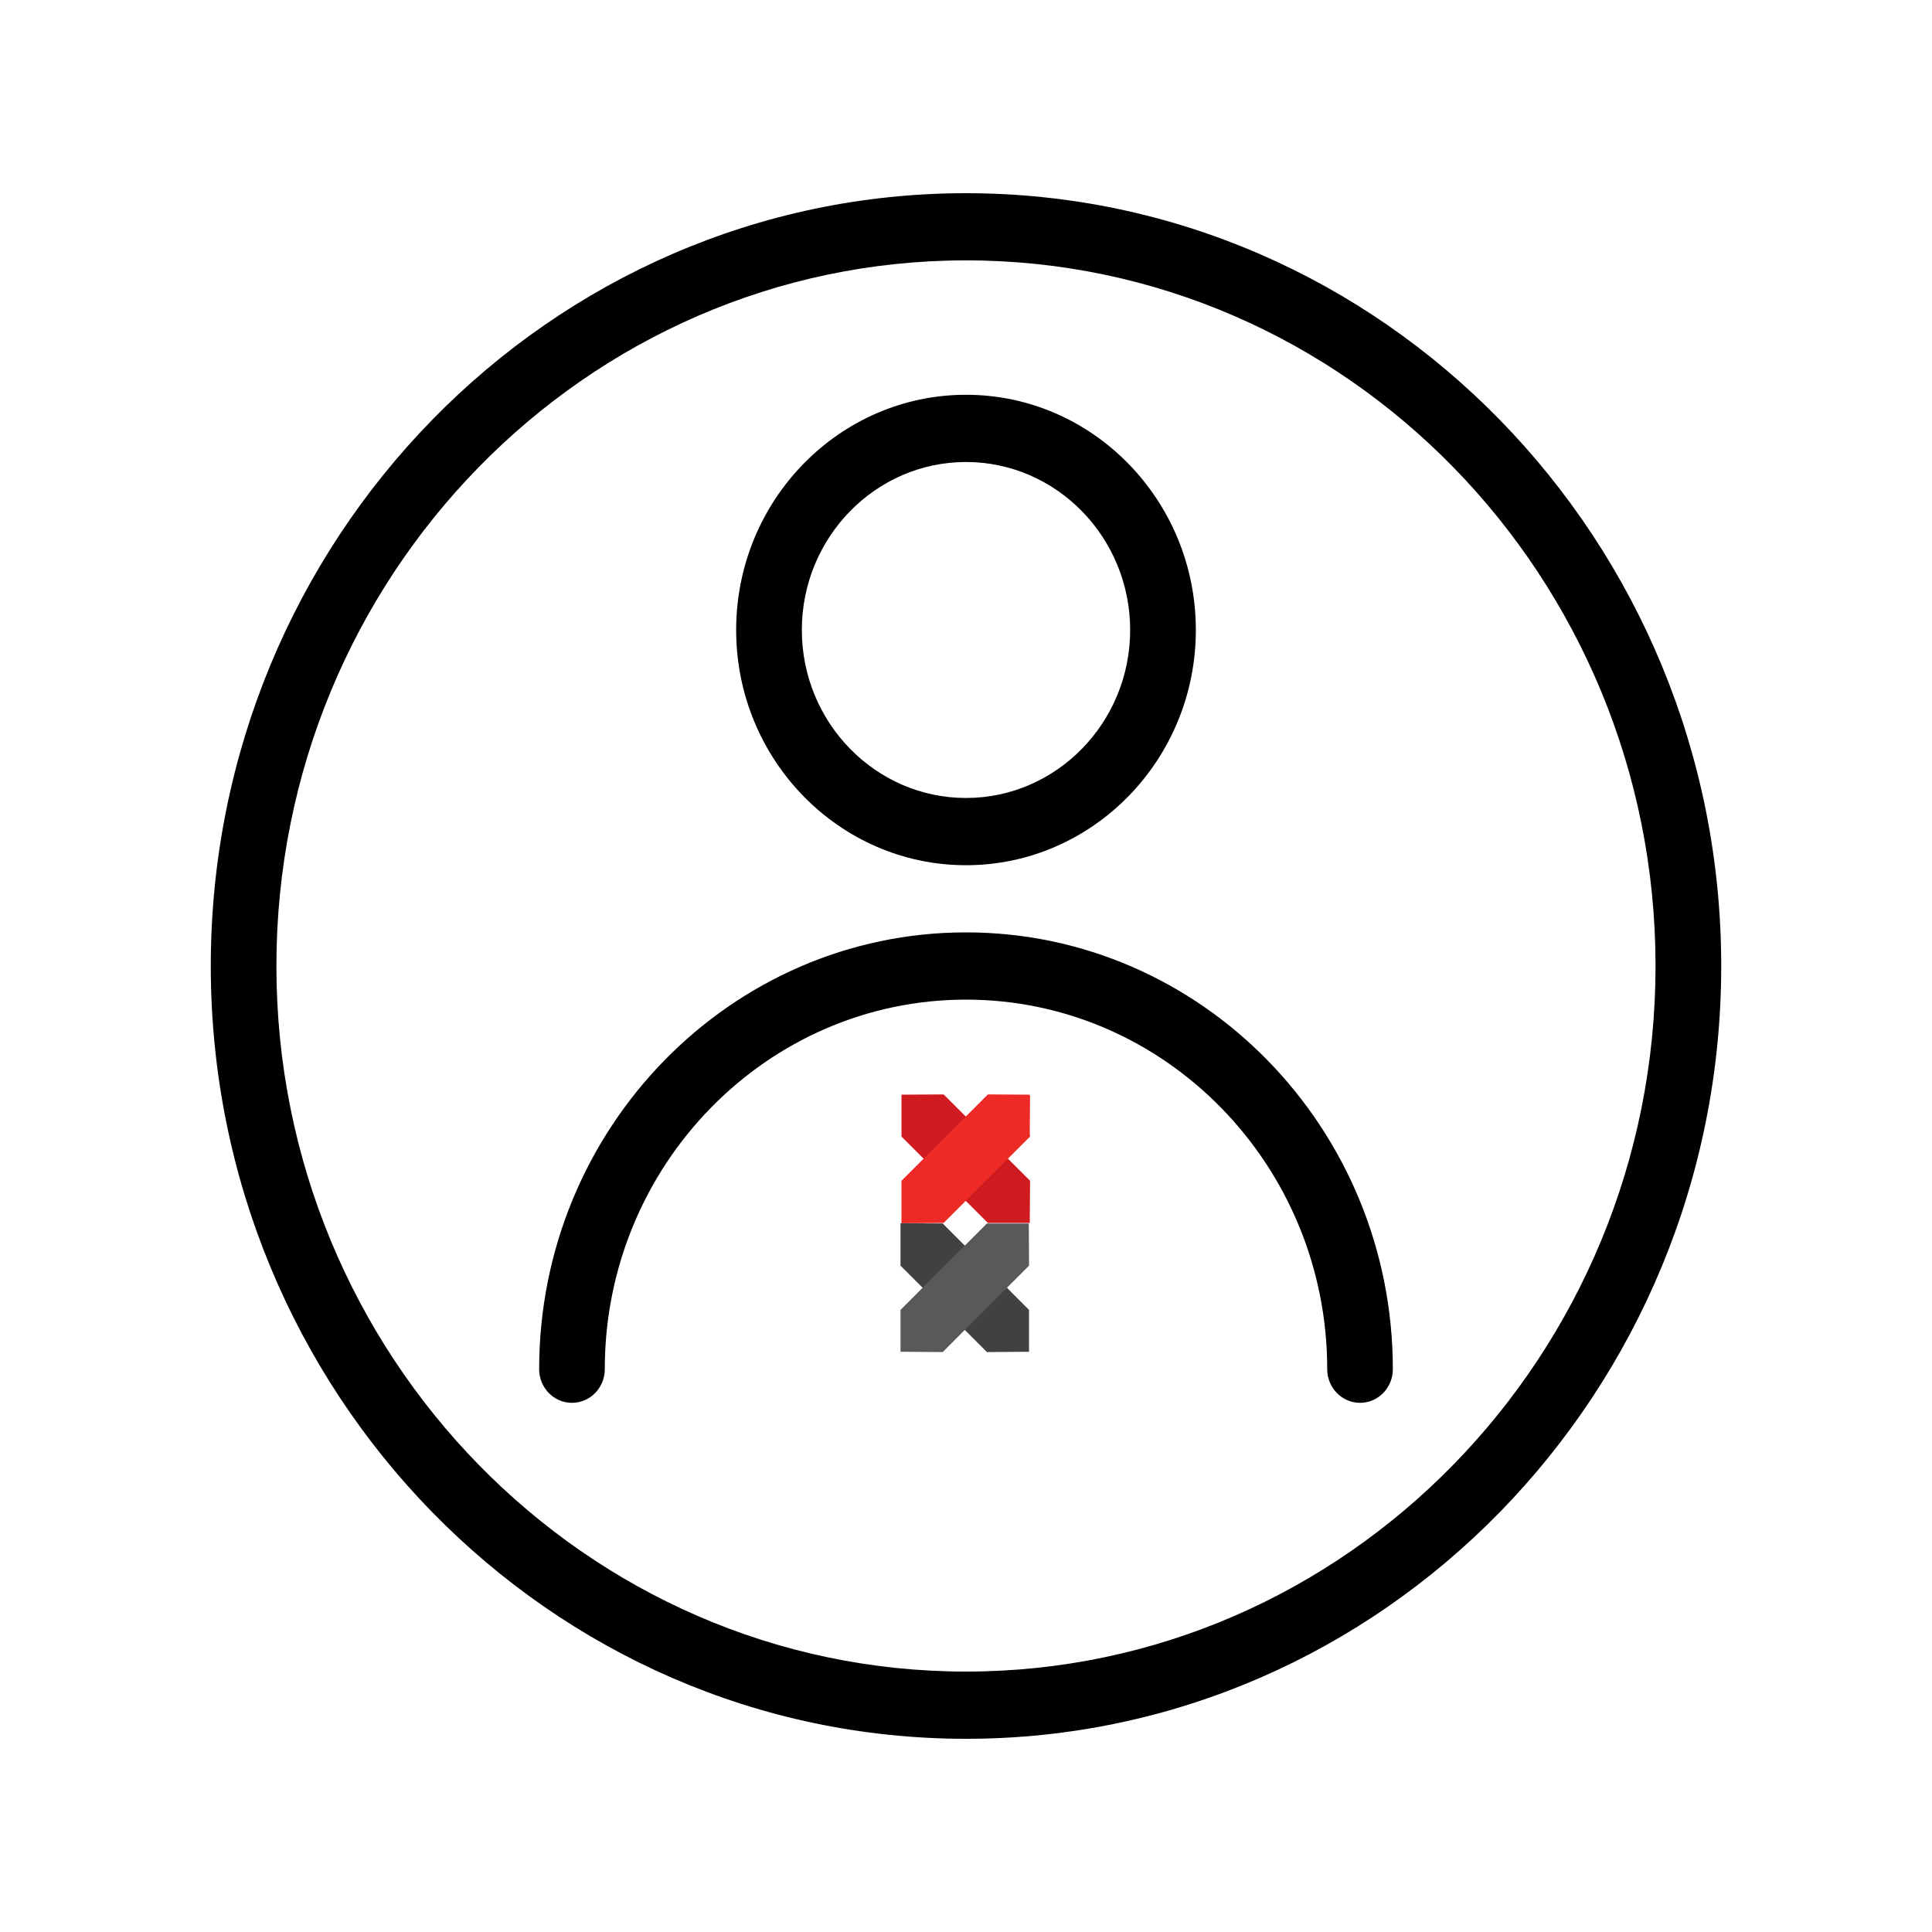 <svg width="30" height="30" viewBox="0 0 30 30" fill="none" xmlns="http://www.w3.org/2000/svg">
<path d="M15 3C8.534 3 3.273 8.383 3.273 15C3.273 21.617 8.534 27 15 27C21.466 27 26.727 21.617 26.727 15C26.727 8.383 21.466 3 15 3ZM15 25.956C9.096 25.956 4.292 21.042 4.292 15C4.292 8.958 9.096 4.043 15 4.043C20.904 4.043 25.707 8.958 25.707 15C25.707 21.042 20.904 25.956 15 25.956Z" fill="black"/>
<path d="M15 14.478C11.345 14.478 8.372 17.521 8.372 21.261C8.372 21.549 8.6 21.783 8.881 21.783C9.163 21.783 9.391 21.549 9.391 21.261C9.391 18.096 11.907 15.522 15 15.522C18.093 15.522 20.609 18.096 20.609 21.261C20.609 21.549 20.837 21.783 21.119 21.783C21.4 21.783 21.628 21.549 21.628 21.261C21.628 17.521 18.655 14.478 15 14.478Z" fill="black"/>
<path d="M15 6.13C13.032 6.13 11.431 7.769 11.431 9.783C11.431 11.797 13.032 13.435 15 13.435C16.968 13.435 18.569 11.796 18.569 9.783C18.569 7.769 16.968 6.13 15 6.13ZM15 12.391C13.595 12.391 12.451 11.22 12.451 9.783C12.451 8.345 13.595 7.174 15 7.174C16.405 7.174 17.549 8.345 17.549 9.783C17.549 11.22 16.405 12.391 15 12.391Z" fill="black"/>
<g clip-path="url(#clip0)">
<path fill-rule="evenodd" clip-rule="evenodd" d="M13.998 17.128L13.998 17.648L15.34 18.99L15.99 18.99L15.995 18.335L14.653 16.994L13.998 16.998L13.998 17.128Z" fill="#CF1A20"/>
<path fill-rule="evenodd" clip-rule="evenodd" d="M15.99 17.597L15.995 16.998L15.34 16.994L13.998 18.335L13.998 18.995L14.653 18.99L15.995 17.648L15.99 17.597Z" fill="#EE2A26"/>
<path fill-rule="evenodd" clip-rule="evenodd" d="M13.983 19.133L13.983 19.653L15.325 20.995L15.979 20.99L15.979 20.34L14.638 18.998L13.983 18.994L13.983 19.133Z" fill="#414042"/>
<path fill-rule="evenodd" clip-rule="evenodd" d="M15.979 19.597L15.975 18.998H15.325L13.983 20.34L13.983 20.99L14.638 20.995L15.979 19.653L15.979 19.597Z" fill="#58595B"/>
</g>
<defs>
<clipPath id="clip0">
<rect width="8.464" height="8.464" fill="white" transform="translate(18.969 19.985) rotate(135)"/>
</clipPath>
</defs>
</svg>
